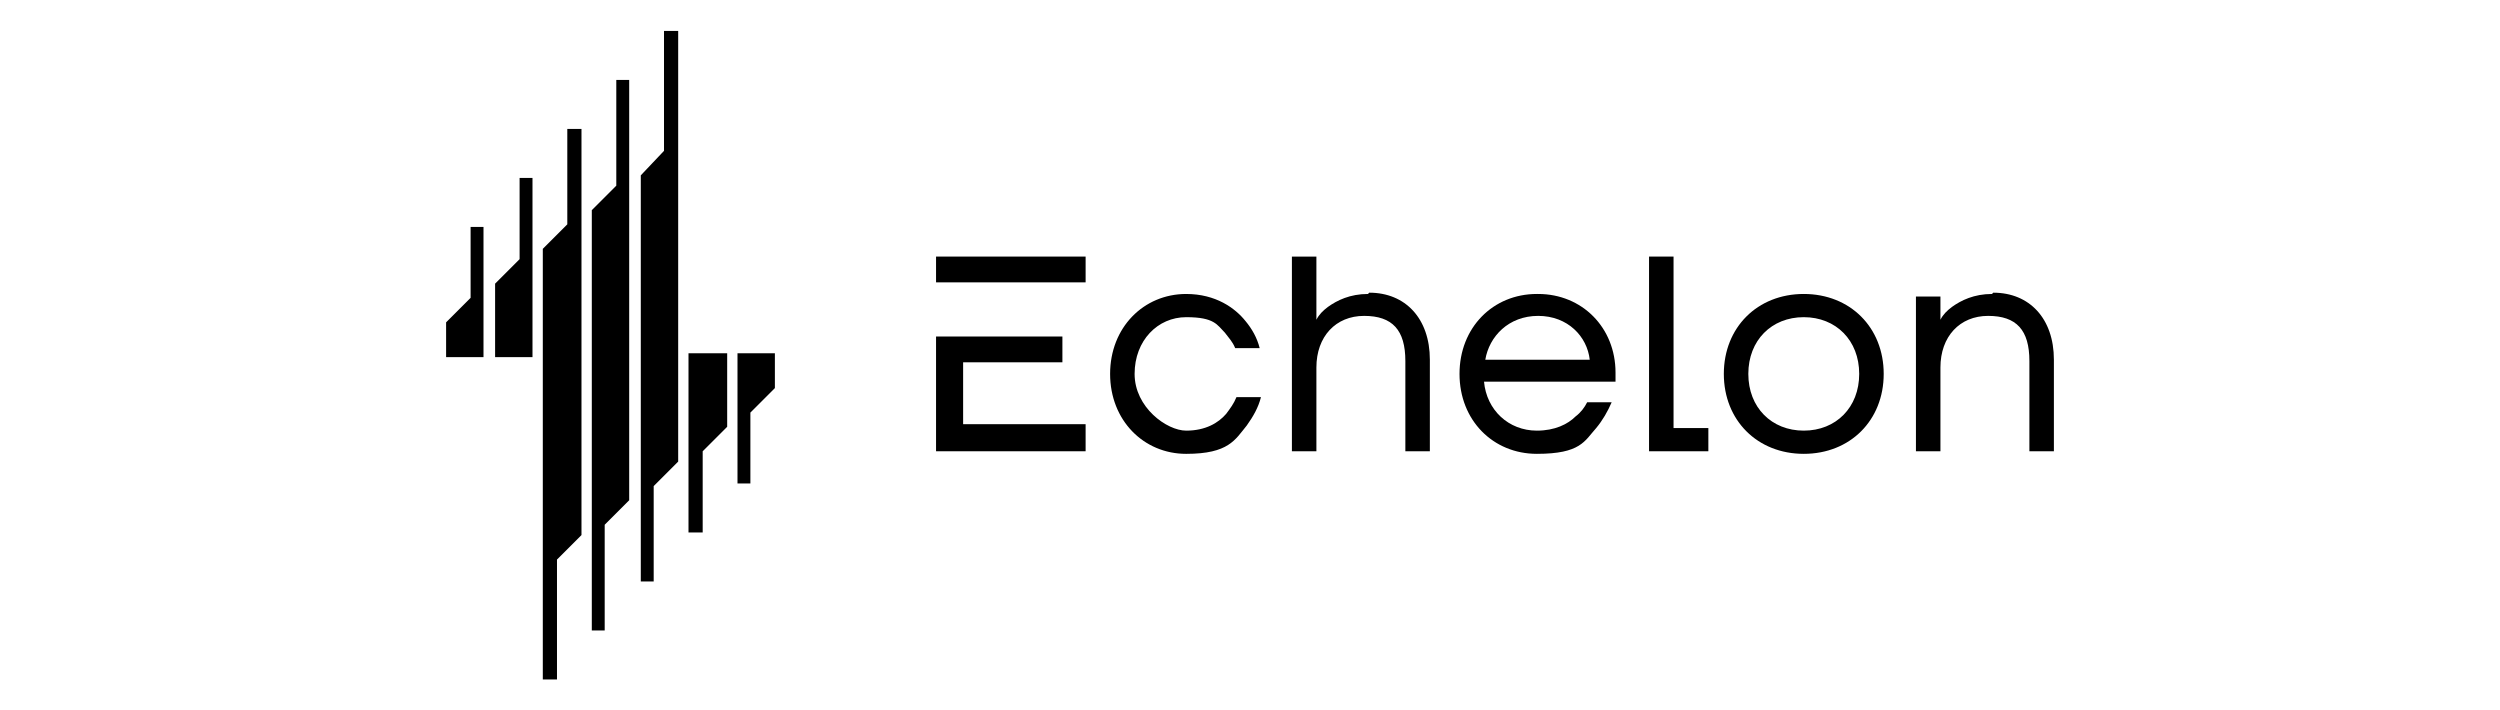 <?xml version="1.0" encoding="UTF-8"?>
<svg id="Layer_1" data-name="Layer 1" xmlns="http://www.w3.org/2000/svg" version="1.1" viewBox="0 0 193.9 55.1">
  <defs>
    <style>
      .cls-1 {
        fill: #000;
        stroke-width: 0px;
      }
    </style>
  </defs>
  <polygon class="cls-1" points="57.2 27.4 57.2 37.5 58.2 37.5 58.2 32 60.1 30.1 60.1 27.4 57.2 27.4 57.2 27.4"/>
  <polygon class="cls-1" points="51.5 11.7 51.5 11.7 49.7 13.6 49.7 45.1 50.7 45.1 50.7 37.7 52.6 35.8 52.6 2.4 51.5 2.4 51.5 11.7"/>
  <polygon class="cls-1" points="53.4 41.3 54.5 41.3 54.5 35 56.4 33.1 56.4 27.4 53.4 27.4 53.4 41.3"/>
  <polygon class="cls-1" points="47.8 6.2 47.8 14.4 45.9 16.3 45.9 48.9 46.9 48.9 46.9 40.7 48.8 38.8 48.8 6.2 47.8 6.2 47.8 6.2"/>
  <polygon class="cls-1" points="40.3 13.8 40.3 20.1 38.4 22 38.4 27.7 41.3 27.7 41.3 13.8 40.3 13.8 40.3 13.8"/>
  <polygon class="cls-1" points="36.5 23.1 36.5 23.1 34.6 25 34.6 27.7 37.5 27.7 37.5 17.6 36.5 17.6 36.5 23.1"/>
  <polygon class="cls-1" points="44 17.4 42.1 19.3 42.1 52.7 43.2 52.7 43.2 43.4 45.1 41.5 45.1 10 44 10 44 17.4"/>
  <path class="cls-1" d="M95.1,32.1c-.6.7-1.6,1.3-3.1,1.3s-4-1.8-4-4.4,1.8-4.4,4-4.4,2.4.6,3,1.2c.3.4.6.7.8,1.2h1.9c-.2-.8-.6-1.5-1.1-2.1-.8-1-2.3-2.1-4.6-2.1h0c-3.3,0-5.9,2.6-5.9,6.2s2.6,6.2,5.9,6.2,3.8-1.1,4.7-2.2c.5-.7.9-1.4,1.1-2.2h-1.9c-.2.5-.5.9-.8,1.3Z"/>
  <polygon class="cls-1" points="129.8 19.9 127.9 19.9 127.9 35 132.5 35 132.5 33.2 129.8 33.2 129.8 19.9"/>
  <path class="cls-1" d="M139.9,22.8c-3.6,0-6.2,2.6-6.2,6.2s2.6,6.2,6.2,6.2,6.2-2.6,6.2-6.2-2.6-6.2-6.2-6.2ZM139.9,33.4c-2.5,0-4.3-1.8-4.3-4.4s1.8-4.4,4.3-4.4,4.3,1.8,4.3,4.4-1.8,4.4-4.3,4.4Z"/>
  <path class="cls-1" d="M154.5,22.8c-1.4,0-2.4.5-3.1,1-.4.3-.7.6-.9,1h0v-1.8h-1.9v12h1.9v-6.5c0-2.4,1.5-4,3.7-4s3.2,1.1,3.2,3.5v7h1.9v-7.1c0-3.2-1.9-5.2-4.7-5.2Z"/>
  <rect class="cls-1" x="72.6" y="19.9" width="11.6" height="2"/>
  <path class="cls-1" d="M119.2,22.8c-3.4,0-6,2.6-6,6.2h0c0,3.6,2.6,6.2,6,6.2s3.7-1,4.6-2c.5-.6.9-1.3,1.2-2h-1.9c-.2.4-.5.8-.9,1.1-.6.6-1.6,1.1-3,1.1-2.2,0-3.9-1.6-4.1-3.8h10.2v-.7c0-3.5-2.6-6.1-6-6.1ZM115.2,27.9c.3-1.8,1.8-3.4,4.1-3.4s3.8,1.6,4,3.4h-8.1Z"/>
  <polygon class="cls-1" points="74.7 28.1 82.4 28.1 82.4 26.1 72.6 26.1 72.6 35 84.2 35 84.2 32.9 74.7 32.9 74.7 28.1"/>
  <path class="cls-1" d="M106.1,22.8c-1.4,0-2.4.5-3.1,1-.4.3-.7.6-.9,1h0v-4.9h-1.9v15.1h1.9v-6.5c0-2.4,1.5-4,3.7-4s3.2,1.1,3.2,3.5v7h1.9v-7.1c0-3.2-1.9-5.2-4.7-5.2Z"/>
</svg>